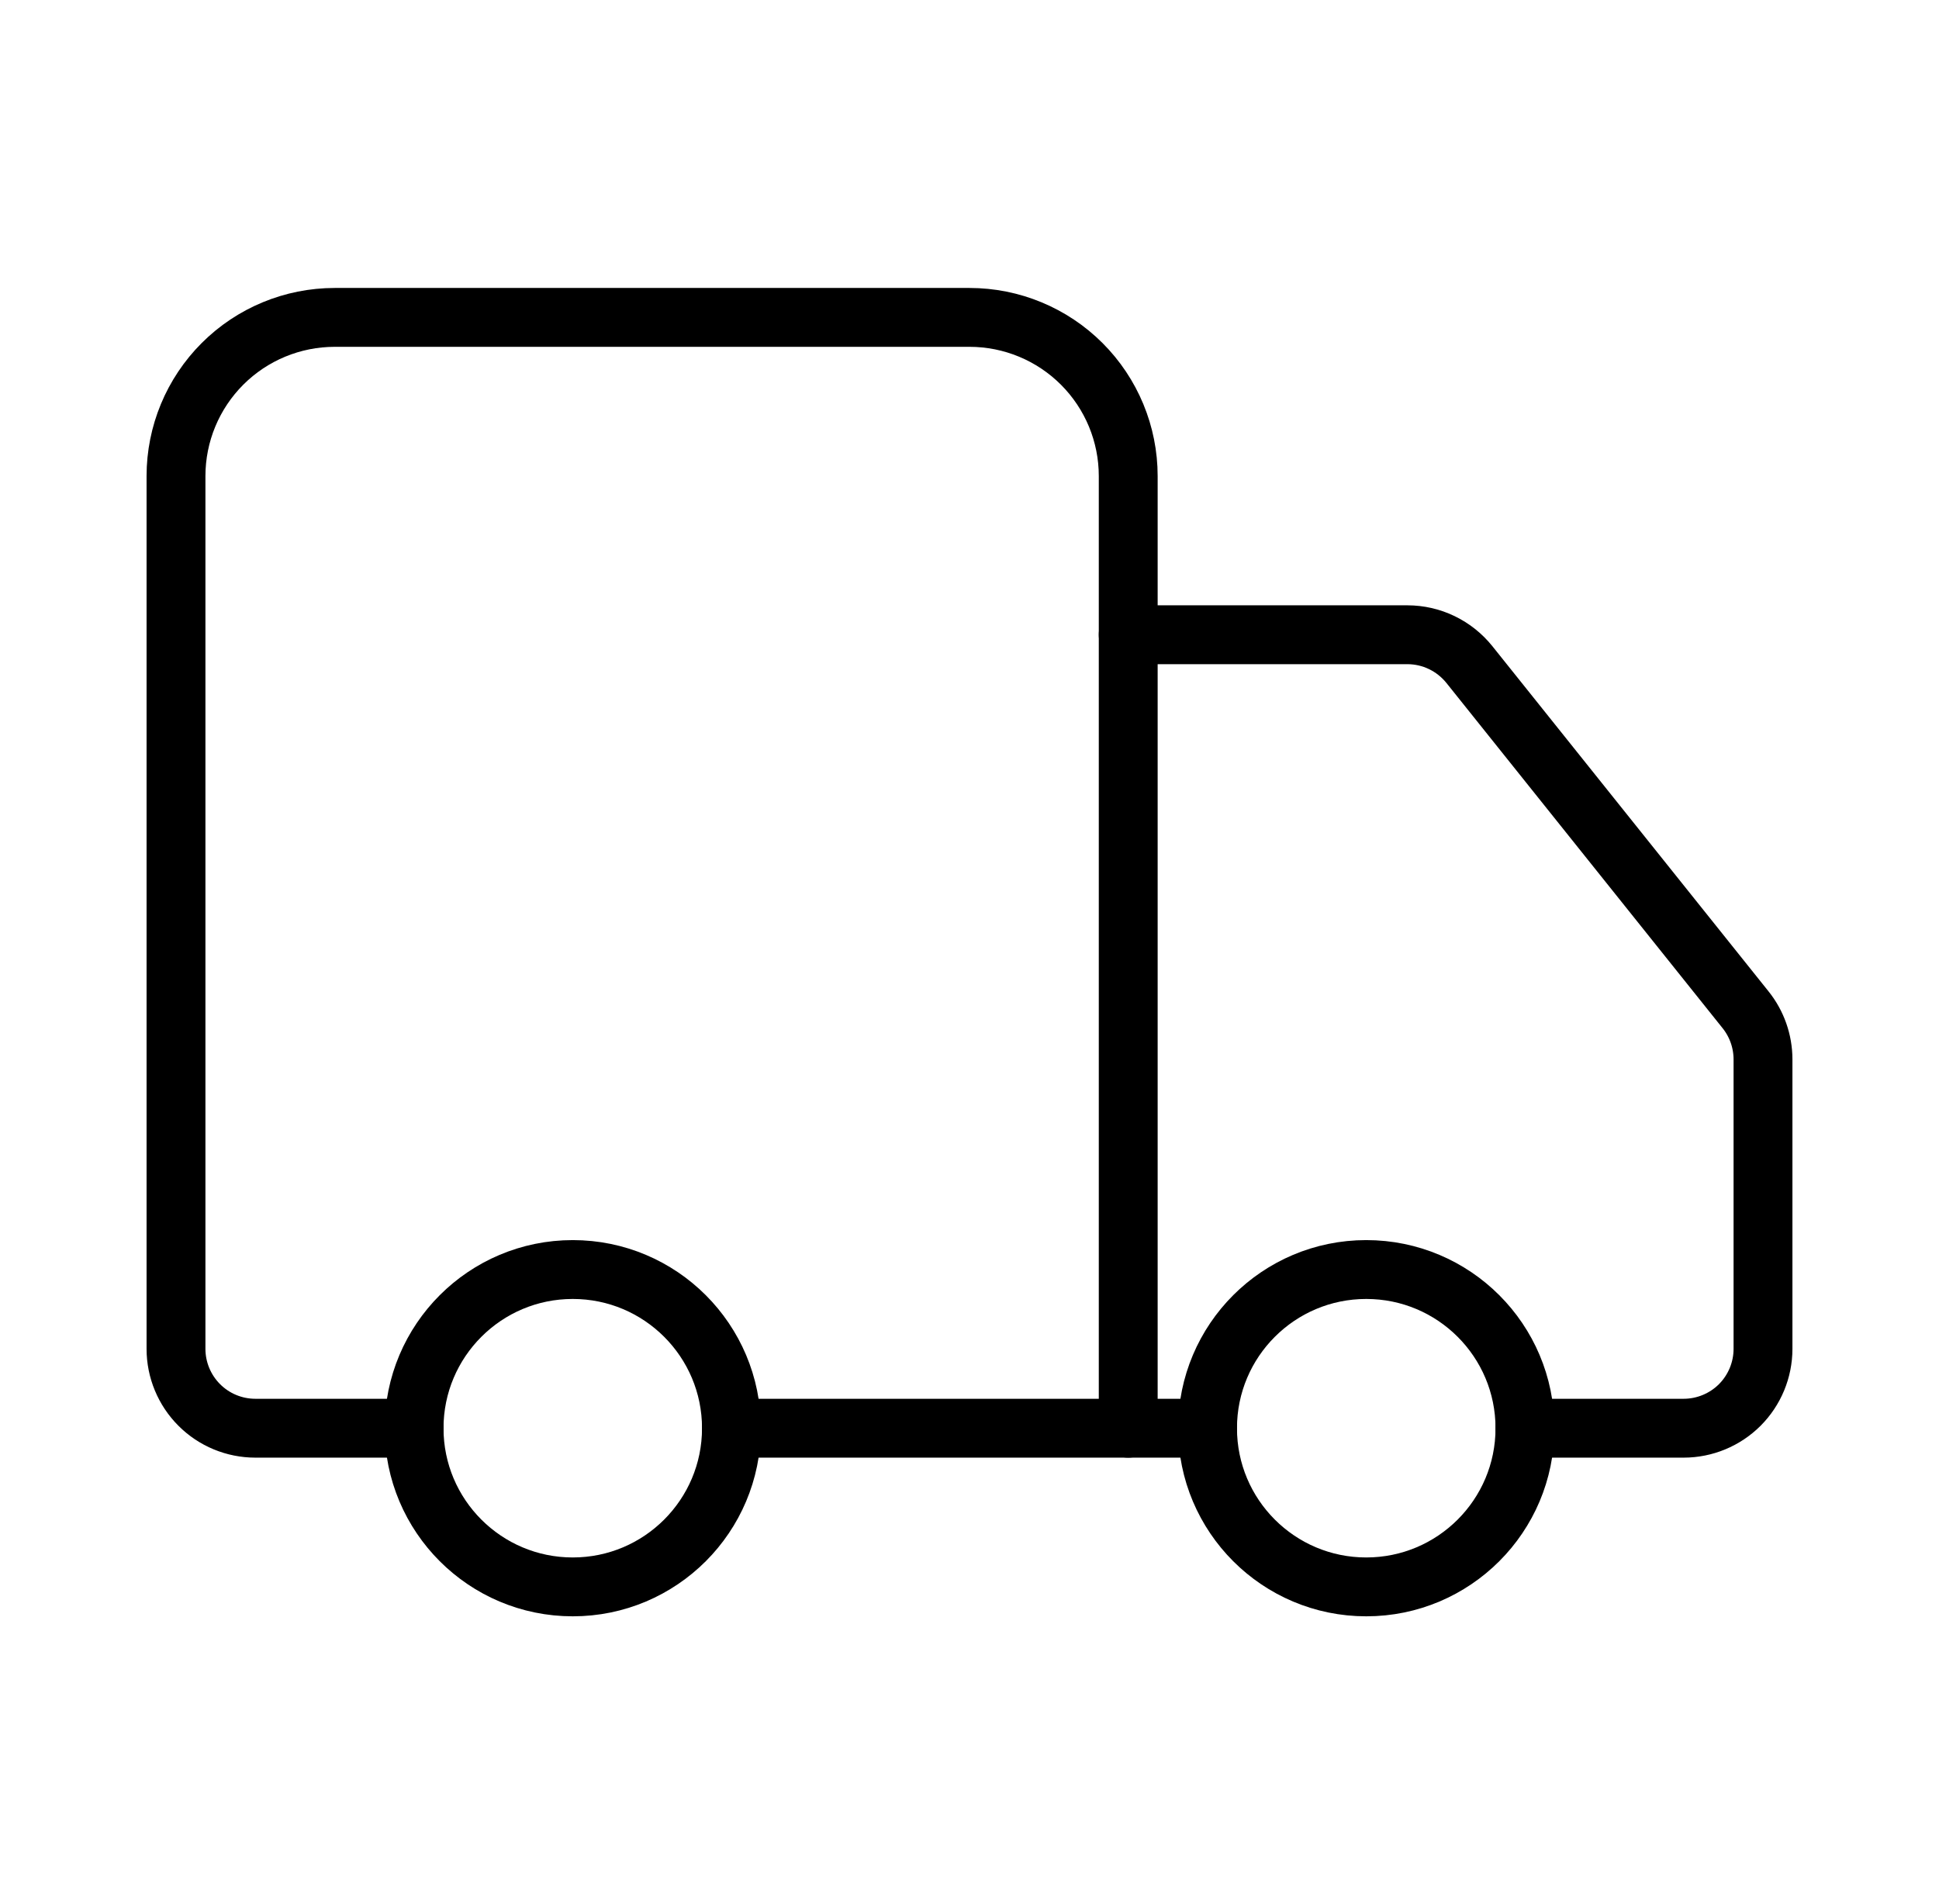 <svg width="56" height="55" viewBox="0 0 56 55" fill="none" xmlns="http://www.w3.org/2000/svg">
<path d="M32.584 41.25V13.75C32.584 12.534 32.101 11.369 31.241 10.509C30.381 9.65 29.216 9.167 28 9.167H9.667C8.451 9.167 7.285 9.65 6.426 10.509C5.566 11.369 5.083 12.534 5.083 13.75V38.958C5.083 39.566 5.325 40.149 5.755 40.579C6.184 41.009 6.767 41.25 7.375 41.25H11.959" stroke="black" stroke-width="1.7" stroke-linecap="round" stroke-linejoin="round"/>
<path d="M34.875 41.25H21.125" stroke="black" stroke-width="1.7" stroke-linecap="round" stroke-linejoin="round"/>
<path d="M44.042 41.25H48.625C49.233 41.25 49.816 41.008 50.246 40.579C50.675 40.149 50.917 39.566 50.917 38.958V30.594C50.916 30.074 50.738 29.569 50.413 29.164L42.438 19.195C42.223 18.927 41.951 18.71 41.642 18.561C41.333 18.411 40.994 18.334 40.65 18.333H32.584" stroke="black" stroke-width="1.7" stroke-linecap="round" stroke-linejoin="round"/>
<path d="M39.458 45.833C41.99 45.833 44.042 43.781 44.042 41.25C44.042 38.719 41.99 36.667 39.458 36.667C36.927 36.667 34.875 38.719 34.875 41.25C34.875 43.781 36.927 45.833 39.458 45.833Z" stroke="black" stroke-width="1.7" stroke-linecap="round" stroke-linejoin="round"/>
<path d="M16.542 45.833C19.073 45.833 21.125 43.781 21.125 41.25C21.125 38.719 19.073 36.667 16.542 36.667C14.011 36.667 11.959 38.719 11.959 41.25C11.959 43.781 14.011 45.833 16.542 45.833Z" stroke="black" stroke-width="1.7" stroke-linecap="round" stroke-linejoin="round"/>
</svg>
